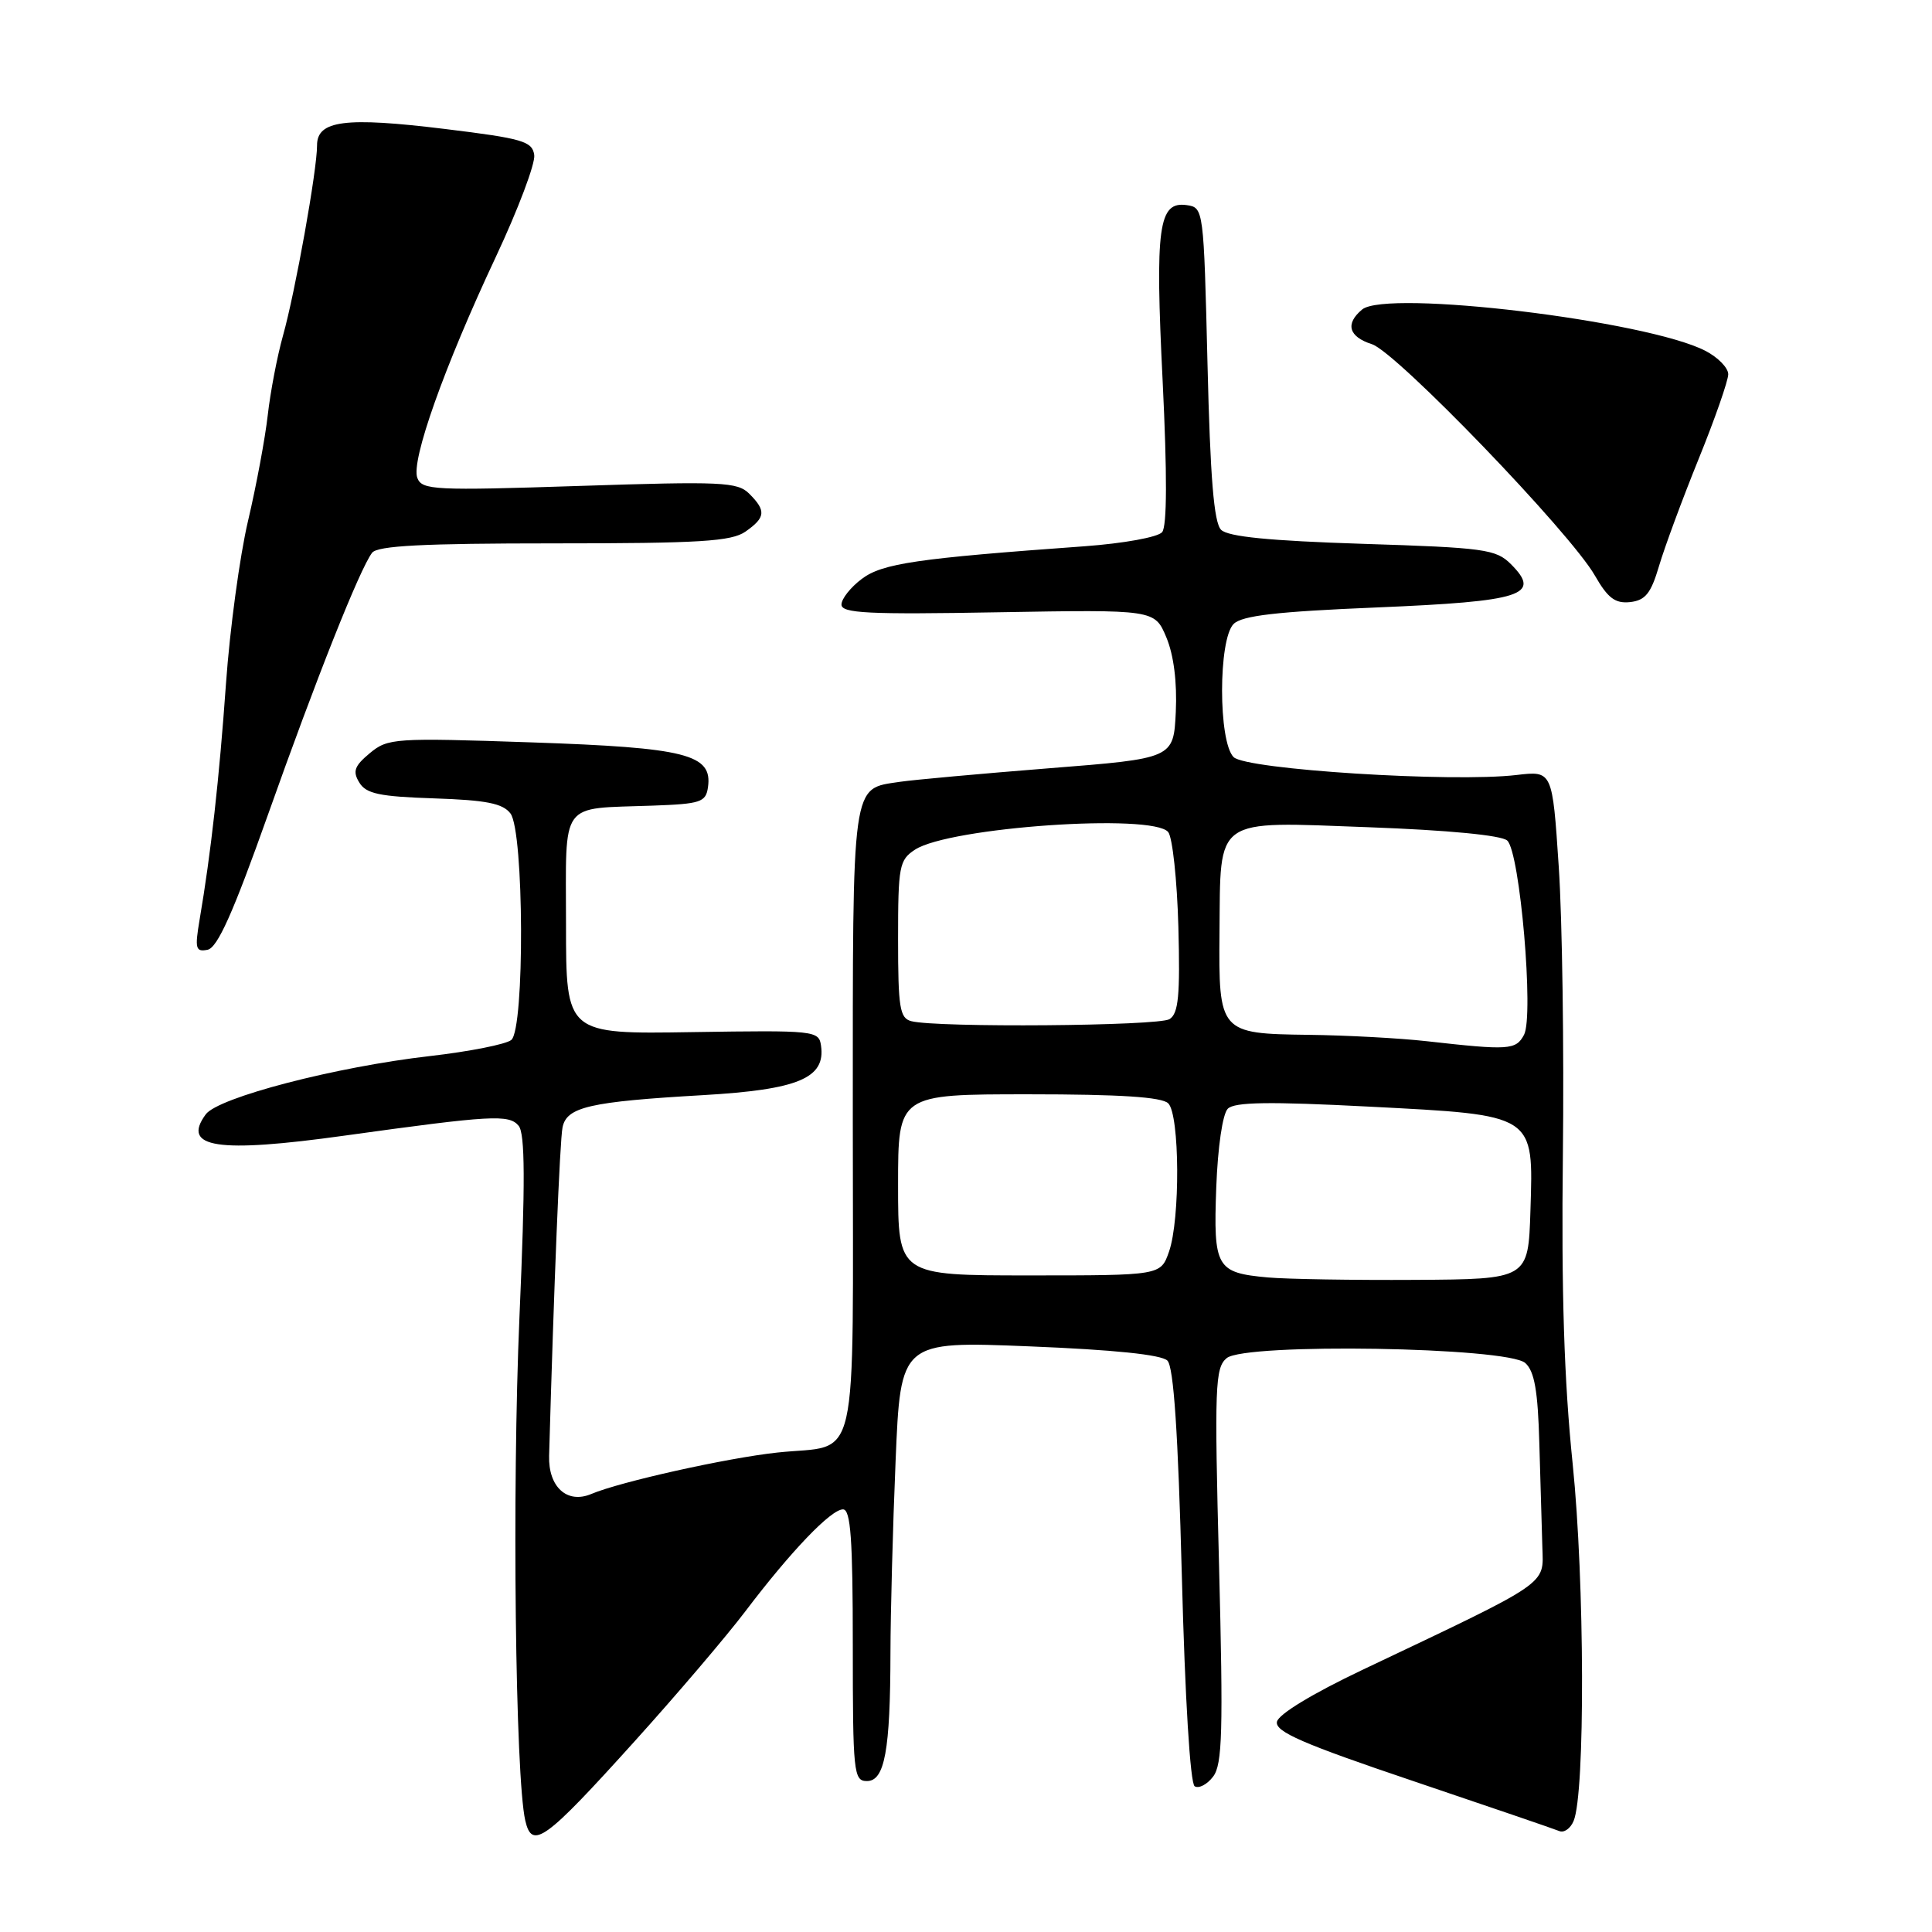 <?xml version="1.0" encoding="UTF-8" standalone="no"?>
<!DOCTYPE svg PUBLIC "-//W3C//DTD SVG 1.1//EN" "http://www.w3.org/Graphics/SVG/1.1/DTD/svg11.dtd" >
<svg xmlns="http://www.w3.org/2000/svg" xmlns:xlink="http://www.w3.org/1999/xlink" version="1.1" viewBox="0 0 256 256">
 <g >
 <path fill="currentColor"
d=" M 84.10 230.72 C 89.67 224.55 96.27 216.80 98.77 213.50 C 104.80 205.54 110.11 200.00 111.70 200.00 C 112.72 200.00 113.00 203.92 113.00 218.00 C 113.00 234.91 113.11 236.00 114.87 236.00 C 117.23 236.00 117.97 231.96 117.99 219.00 C 118.00 213.78 118.30 202.35 118.67 193.60 C 119.33 177.71 119.33 177.71 136.41 178.40 C 147.58 178.85 153.91 179.50 154.69 180.29 C 155.52 181.13 156.10 189.84 156.60 208.79 C 157.02 225.08 157.71 236.32 158.30 236.69 C 158.85 237.03 159.96 236.45 160.75 235.40 C 161.97 233.80 162.09 229.40 161.53 207.43 C 160.91 183.67 161.00 181.24 162.54 179.96 C 165.00 177.92 199.76 178.49 202.11 180.61 C 203.33 181.70 203.78 184.31 203.97 191.28 C 204.12 196.35 204.29 202.53 204.37 205.00 C 204.52 210.09 205.58 209.37 180.50 221.28 C 173.89 224.42 169.38 227.16 169.20 228.15 C 168.95 229.46 172.62 231.06 187.20 235.98 C 197.26 239.38 206.01 242.37 206.63 242.63 C 207.25 242.88 208.10 242.28 208.51 241.29 C 210.06 237.65 209.98 209.52 208.39 194.00 C 207.25 182.98 206.88 171.14 207.09 153.00 C 207.25 138.97 207.01 121.79 206.54 114.81 C 205.70 102.13 205.70 102.13 200.96 102.69 C 192.47 103.70 165.11 101.97 163.46 100.32 C 161.42 98.28 161.42 84.72 163.46 82.68 C 164.57 81.57 169.16 81.04 182.44 80.49 C 201.77 79.68 204.31 78.86 200.20 74.75 C 198.23 72.78 196.70 72.57 180.58 72.06 C 168.21 71.66 162.71 71.12 161.80 70.20 C 160.85 69.26 160.36 63.27 160.00 48.20 C 159.50 27.67 159.48 27.50 157.25 27.18 C 153.50 26.65 153.04 30.02 154.06 50.56 C 154.66 62.88 154.64 69.73 153.99 70.51 C 153.44 71.18 148.90 72.00 143.75 72.38 C 121.46 73.99 116.94 74.65 114.20 76.70 C 112.72 77.81 111.50 79.34 111.50 80.11 C 111.50 81.26 115.01 81.44 132.25 81.13 C 153.00 80.77 153.00 80.77 154.55 84.46 C 155.53 86.81 155.98 90.40 155.80 94.33 C 155.50 100.50 155.50 100.50 139.00 101.80 C 129.93 102.52 121.05 103.33 119.28 103.59 C 112.77 104.58 113.00 102.90 113.00 148.54 C 113.00 195.82 114.03 191.28 103.00 192.47 C 96.32 193.19 82.17 196.34 78.35 197.96 C 75.15 199.31 72.64 197.04 72.76 192.89 C 73.39 170.63 74.18 151.09 74.54 149.38 C 75.09 146.67 78.14 145.98 93.18 145.11 C 105.77 144.38 109.41 142.86 108.79 138.56 C 108.51 136.56 107.99 136.51 91.75 136.76 C 75.00 137.03 75.00 137.03 75.00 122.53 C 75.00 105.84 74.00 107.21 86.50 106.75 C 92.84 106.52 93.53 106.30 93.81 104.31 C 94.43 99.95 90.97 99.07 70.44 98.37 C 52.25 97.75 51.40 97.81 49.00 99.80 C 46.96 101.50 46.70 102.21 47.61 103.69 C 48.51 105.18 50.29 105.55 57.53 105.79 C 64.43 106.02 66.62 106.45 67.64 107.79 C 69.44 110.17 69.54 136.31 67.75 137.80 C 67.06 138.37 62.22 139.33 57.00 139.93 C 44.48 141.36 28.90 145.42 27.26 147.66 C 24.01 152.10 28.78 152.83 45.70 150.47 C 65.15 147.77 67.45 147.64 68.72 149.17 C 69.58 150.20 69.61 156.64 68.83 174.52 C 67.84 197.41 68.28 235.44 69.60 241.23 C 70.50 245.15 72.19 243.92 84.10 230.72 Z  M 35.49 108.00 C 41.91 89.89 47.66 75.42 49.30 73.25 C 50.01 72.31 56.05 72.00 73.40 72.00 C 92.74 72.00 96.92 71.74 98.78 70.44 C 101.45 68.57 101.54 67.68 99.28 65.42 C 97.72 63.86 95.65 63.77 76.76 64.39 C 57.54 65.02 55.92 64.94 55.30 63.33 C 54.43 61.08 58.86 48.60 65.70 34.04 C 68.66 27.73 70.95 21.66 70.79 20.54 C 70.53 18.72 69.26 18.35 58.96 17.09 C 45.73 15.47 42.00 15.95 42.01 19.27 C 42.02 22.50 39.13 38.66 37.49 44.50 C 36.72 47.25 35.82 51.98 35.48 55.00 C 35.14 58.02 33.97 64.33 32.87 69.00 C 31.77 73.67 30.46 83.35 29.95 90.50 C 29.05 103.22 27.94 113.13 26.45 121.85 C 25.80 125.70 25.92 126.16 27.50 125.85 C 28.82 125.59 30.89 120.95 35.49 108.00 Z  M 219.83 75.00 C 220.56 72.53 222.92 66.14 225.08 60.81 C 227.24 55.49 229.00 50.43 229.00 49.59 C 229.00 48.74 227.64 47.35 225.98 46.49 C 218.23 42.48 183.72 38.33 180.49 41.01 C 178.22 42.90 178.70 44.62 181.79 45.61 C 185.02 46.64 208.09 70.58 211.34 76.28 C 213.05 79.26 214.02 79.99 216.00 79.78 C 218.02 79.55 218.76 78.63 219.83 75.00 Z  M 168.02 169.27 C 161.16 168.65 160.77 167.98 161.16 157.35 C 161.36 151.99 162.00 147.60 162.69 146.91 C 163.58 146.02 168.18 145.95 181.35 146.63 C 203.55 147.78 203.19 147.55 202.79 160.44 C 202.50 169.50 202.50 169.50 187.50 169.59 C 179.25 169.64 170.48 169.49 168.02 169.27 Z  M 119.00 157.00 C 119.00 145.00 119.00 145.00 136.30 145.00 C 148.42 145.00 153.96 145.36 154.80 146.20 C 156.32 147.72 156.40 161.57 154.90 165.85 C 153.80 169.00 153.80 169.00 136.40 169.00 C 119.00 169.00 119.00 169.00 119.00 157.00 Z  M 189.00 137.96 C 185.43 137.56 178.39 137.18 173.37 137.12 C 161.59 136.97 161.47 136.83 161.59 123.56 C 161.74 108.11 160.68 108.85 181.29 109.61 C 191.91 110.00 198.97 110.68 199.72 111.38 C 201.41 112.94 203.27 134.63 201.94 137.12 C 200.86 139.14 199.94 139.19 189.00 137.96 Z  M 120.75 135.31 C 119.22 134.91 119.00 133.52 119.00 124.45 C 119.00 114.76 119.15 113.95 121.25 112.58 C 125.81 109.61 152.71 107.74 154.79 110.25 C 155.36 110.94 155.97 116.59 156.14 122.80 C 156.38 131.91 156.16 134.29 154.97 135.04 C 153.52 135.96 124.13 136.19 120.75 135.31 Z "/>
</g>
</svg>